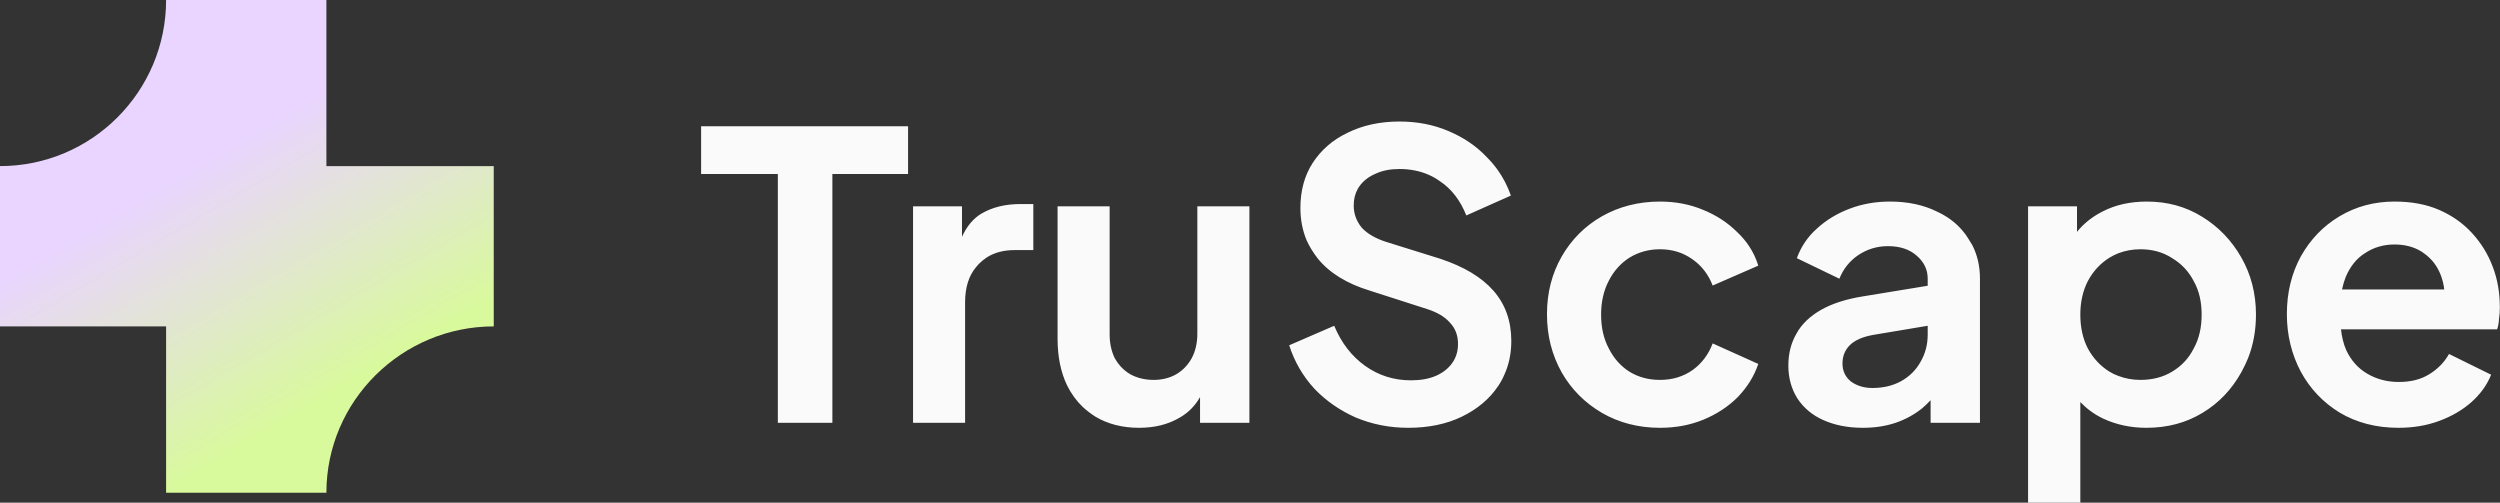 <svg width="120.558" height="24.24" viewBox="0 0 120.558 24.24" fill="none" xmlns="http://www.w3.org/2000/svg" xmlns:xlink="http://www.w3.org/1999/xlink">
	<rect x="0" y="0" width="120.558" height="24.24" fill="#333333" stroke="none"/>
	<desc>
			Created with Pixso.
	</desc>
	<defs>
		<linearGradient x1="14.5" y1="5" x2="21" y2="16" id="paint_linear_73_5082_0" gradientUnits="userSpaceOnUse">
			<stop stop-color="#E9D5FF"/>
			<stop offset="1" stop-color="#D9F99D"/>
		</linearGradient>
	</defs>
	<path id="Vector" d="M23.81 8.01L15.74 8.01L15.74 0L8.01 0C8.01 4.42 4.42 8.01 0 8.01L0 15.74L8.01 15.74L8.01 23.76L15.74 23.76C15.74 19.33 19.38 15.74 23.81 15.74L23.81 8.01Z" fill="url(#paint_linear_73_5082_0)" fill-opacity="1" fill-rule="nonzero"/>
	<path id="TruScape" d="M67.91 20.63C67 20.63 66.16 20.46 65.37 20.13C64.61 19.79 63.94 19.33 63.38 18.74C62.83 18.14 62.42 17.44 62.17 16.65L64.34 15.71C64.68 16.53 65.18 17.18 65.84 17.65C66.49 18.11 67.22 18.34 68.04 18.34C68.5 18.34 68.9 18.27 69.23 18.13C69.58 17.98 69.84 17.77 70.02 17.52C70.21 17.26 70.31 16.95 70.31 16.59C70.31 16.17 70.18 15.83 69.92 15.56C69.68 15.28 69.31 15.06 68.81 14.9L66.07 14.02C64.95 13.68 64.11 13.16 63.55 12.47Q63.22 12.05 63.01 11.59Q62.71 10.87 62.71 10.03C62.71 9.21 62.9 8.48 63.3 7.86C63.71 7.23 64.27 6.74 64.99 6.4C65.72 6.04 66.55 5.86 67.49 5.86Q68.77 5.86 69.85 6.32C70.56 6.62 71.18 7.03 71.69 7.57Q71.98 7.86 72.22 8.19L72.22 8.19Q72.62 8.75 72.86 9.43L70.71 10.39C70.43 9.68 70.01 9.12 69.44 8.74Q69.19 8.56 68.92 8.44L68.92 8.44Q68.27 8.15 67.49 8.15C67.05 8.15 66.67 8.22 66.33 8.38C66 8.52 65.74 8.72 65.55 8.99Q65.51 9.04 65.48 9.1Q65.28 9.45 65.28 9.91C65.28 10.31 65.41 10.66 65.66 10.97C65.92 11.26 66.31 11.49 66.83 11.66L69.46 12.48C70.6 12.86 71.45 13.37 72.02 14.02C72.59 14.67 72.88 15.48 72.88 16.44Q72.88 17.34 72.54 18.08Q72.42 18.36 72.25 18.61C71.83 19.24 71.24 19.73 70.5 20.09C69.76 20.45 68.89 20.63 67.91 20.63ZM37.51 20.39L37.51 8.39L33.81 8.39L33.81 6.09L43.79 6.09L43.79 8.39L40.14 8.39L40.14 20.39L37.51 20.39ZM80.05 20.63C79.02 20.63 78.08 20.39 77.25 19.91C76.43 19.43 75.78 18.78 75.31 17.96C74.84 17.12 74.6 16.19 74.6 15.15C74.6 14.12 74.84 13.19 75.31 12.37C75.78 11.55 76.43 10.9 77.25 10.43C78.08 9.96 79.02 9.72 80.05 9.72C80.79 9.72 81.49 9.85 82.13 10.12C82.77 10.38 83.32 10.74 83.78 11.2Q84.1 11.5 84.34 11.86Q84.63 12.29 84.79 12.81L82.59 13.77C82.39 13.25 82.07 12.82 81.61 12.5C81.16 12.18 80.64 12.02 80.05 12.02C79.5 12.02 79.01 12.16 78.57 12.43C78.15 12.7 77.82 13.07 77.58 13.54Q77.21 14.25 77.21 15.17C77.21 15.79 77.33 16.33 77.58 16.8C77.82 17.28 78.15 17.65 78.57 17.92C79.01 18.19 79.5 18.32 80.05 18.32C80.65 18.32 81.18 18.16 81.63 17.84C82.07 17.52 82.39 17.09 82.59 16.56L84.79 17.55C84.59 18.14 84.26 18.67 83.8 19.15C83.34 19.61 82.79 19.97 82.14 20.24C81.5 20.5 80.81 20.63 80.05 20.63ZM89.83 20.63C89.1 20.63 88.47 20.5 87.93 20.26C87.39 20.02 86.98 19.67 86.68 19.22C86.39 18.76 86.24 18.23 86.24 17.63C86.24 17.05 86.37 16.54 86.63 16.09C86.88 15.63 87.28 15.25 87.82 14.94C88.35 14.64 89.03 14.42 89.85 14.29L92.96 13.78L92.96 13.44C92.96 13 92.78 12.63 92.43 12.33C92.08 12.02 91.62 11.87 91.04 11.87C90.51 11.87 90.03 12.02 89.6 12.31C89.19 12.59 88.89 12.97 88.7 13.44L86.65 12.45C86.85 11.9 87.17 11.42 87.61 11.03C88.05 10.62 88.58 10.3 89.18 10.07C89.78 9.84 90.43 9.72 91.14 9.72C92 9.72 92.75 9.88 93.4 10.2Q94.14 10.54 94.62 11.1Q94.79 11.29 94.92 11.51Q95.02 11.66 95.11 11.82Q95.48 12.54 95.48 13.44L95.48 20.39L93.1 20.39L93.1 19.3C92.96 19.45 92.82 19.58 92.68 19.7C92.3 20 91.88 20.23 91.41 20.39C90.93 20.55 90.41 20.63 89.83 20.63ZM97.8 24.24L97.8 9.95L100.16 9.95L100.16 11.18C100.49 10.77 100.9 10.45 101.39 10.2C102.01 9.88 102.72 9.72 103.53 9.72C104.51 9.72 105.4 9.96 106.19 10.45C106.99 10.94 107.61 11.59 108.08 12.41C108.55 13.23 108.79 14.15 108.79 15.17Q108.79 16.3 108.41 17.27Q108.27 17.61 108.09 17.94C107.63 18.77 107.01 19.43 106.21 19.91C105.42 20.39 104.52 20.63 103.51 20.63C102.75 20.63 102.05 20.48 101.41 20.18C100.99 19.98 100.63 19.71 100.32 19.39L100.32 24.24L97.8 24.24ZM115.66 20.63C114.58 20.63 113.64 20.38 112.83 19.9C112.03 19.41 111.4 18.75 110.95 17.92C110.51 17.09 110.28 16.16 110.28 15.15C110.28 14.1 110.51 13.18 110.95 12.37C111.41 11.55 112.03 10.9 112.82 10.43C113.61 9.96 114.49 9.72 115.47 9.72C116.28 9.72 117 9.85 117.62 10.12C118.24 10.39 118.77 10.76 119.21 11.24C119.64 11.71 119.98 12.25 120.21 12.87C120.44 13.47 120.55 14.12 120.55 14.83C120.55 15.01 120.54 15.19 120.51 15.38C120.5 15.58 120.47 15.74 120.42 15.88L112.89 15.88C112.93 16.24 113.01 16.58 113.14 16.88C113.37 17.37 113.7 17.75 114.14 18.01C114.59 18.28 115.1 18.42 115.68 18.42C116.25 18.42 116.74 18.3 117.14 18.05C117.54 17.81 117.87 17.48 118.1 17.07L120.13 18.07C119.93 18.57 119.61 19.01 119.17 19.4C118.74 19.78 118.22 20.08 117.62 20.3C117.03 20.52 116.37 20.63 115.66 20.63ZM44.03 20.39L44.03 9.95L46.39 9.95L46.39 11.42C46.62 10.91 46.94 10.53 47.33 10.3C47.86 9.99 48.48 9.84 49.21 9.84L49.83 9.84L49.83 12.06L48.92 12.06Q48.15 12.06 47.59 12.41L47.59 12.41Q47.38 12.55 47.2 12.73Q47.13 12.8 47.07 12.88Q46.54 13.51 46.54 14.58L46.54 20.39L44.03 20.39ZM54.93 20.63C54.13 20.63 53.42 20.45 52.82 20.09Q52.49 19.88 52.21 19.62Q51.76 19.19 51.46 18.59Q51 17.63 51 16.34L51 9.95L53.51 9.95L53.51 16.13C53.51 16.57 53.6 16.95 53.76 17.28Q53.88 17.49 54.04 17.67Q54.24 17.89 54.51 18.05C54.84 18.23 55.22 18.32 55.63 18.32C56.04 18.32 56.4 18.23 56.72 18.05C57.04 17.86 57.29 17.6 57.47 17.27C57.65 16.93 57.74 16.54 57.74 16.08L57.74 9.95L60.25 9.95L60.25 20.39L57.87 20.39L57.87 19.15C57.63 19.57 57.3 19.91 56.87 20.15C56.32 20.47 55.68 20.63 54.93 20.63ZM112.94 13.96L117.87 13.96Q117.83 13.61 117.71 13.29C117.54 12.83 117.26 12.47 116.87 12.2Q116.82 12.16 116.77 12.13Q116.22 11.79 115.47 11.79C114.94 11.79 114.47 11.93 114.06 12.2C113.65 12.45 113.34 12.84 113.12 13.35Q113.01 13.63 112.94 13.96ZM103.22 18.32C103.79 18.32 104.31 18.19 104.75 17.92C105.2 17.65 105.55 17.28 105.79 16.8C106.05 16.33 106.17 15.79 106.17 15.17C106.17 14.56 106.05 14.02 105.79 13.56C105.55 13.09 105.2 12.72 104.75 12.45C104.31 12.16 103.79 12.02 103.22 12.02Q102.66 12.02 102.16 12.21Q101.93 12.3 101.72 12.43C101.29 12.7 100.94 13.07 100.68 13.56C100.44 14.03 100.32 14.57 100.32 15.17C100.32 15.79 100.44 16.33 100.68 16.8C100.94 17.28 101.29 17.65 101.72 17.92Q101.93 18.05 102.16 18.13Q102.66 18.32 103.22 18.32ZM92.96 15.71L90.33 16.15C89.83 16.24 89.46 16.4 89.22 16.63C88.98 16.86 88.85 17.16 88.85 17.53C88.85 17.89 88.99 18.18 89.26 18.4C89.54 18.6 89.88 18.71 90.29 18.71C90.82 18.71 91.28 18.6 91.68 18.38C92.09 18.15 92.4 17.84 92.62 17.44C92.85 17.04 92.96 16.61 92.96 16.13L92.96 15.71Z" fill="#FAFAFA" fill-opacity="1" fill-rule="evenodd"/>
</svg>
